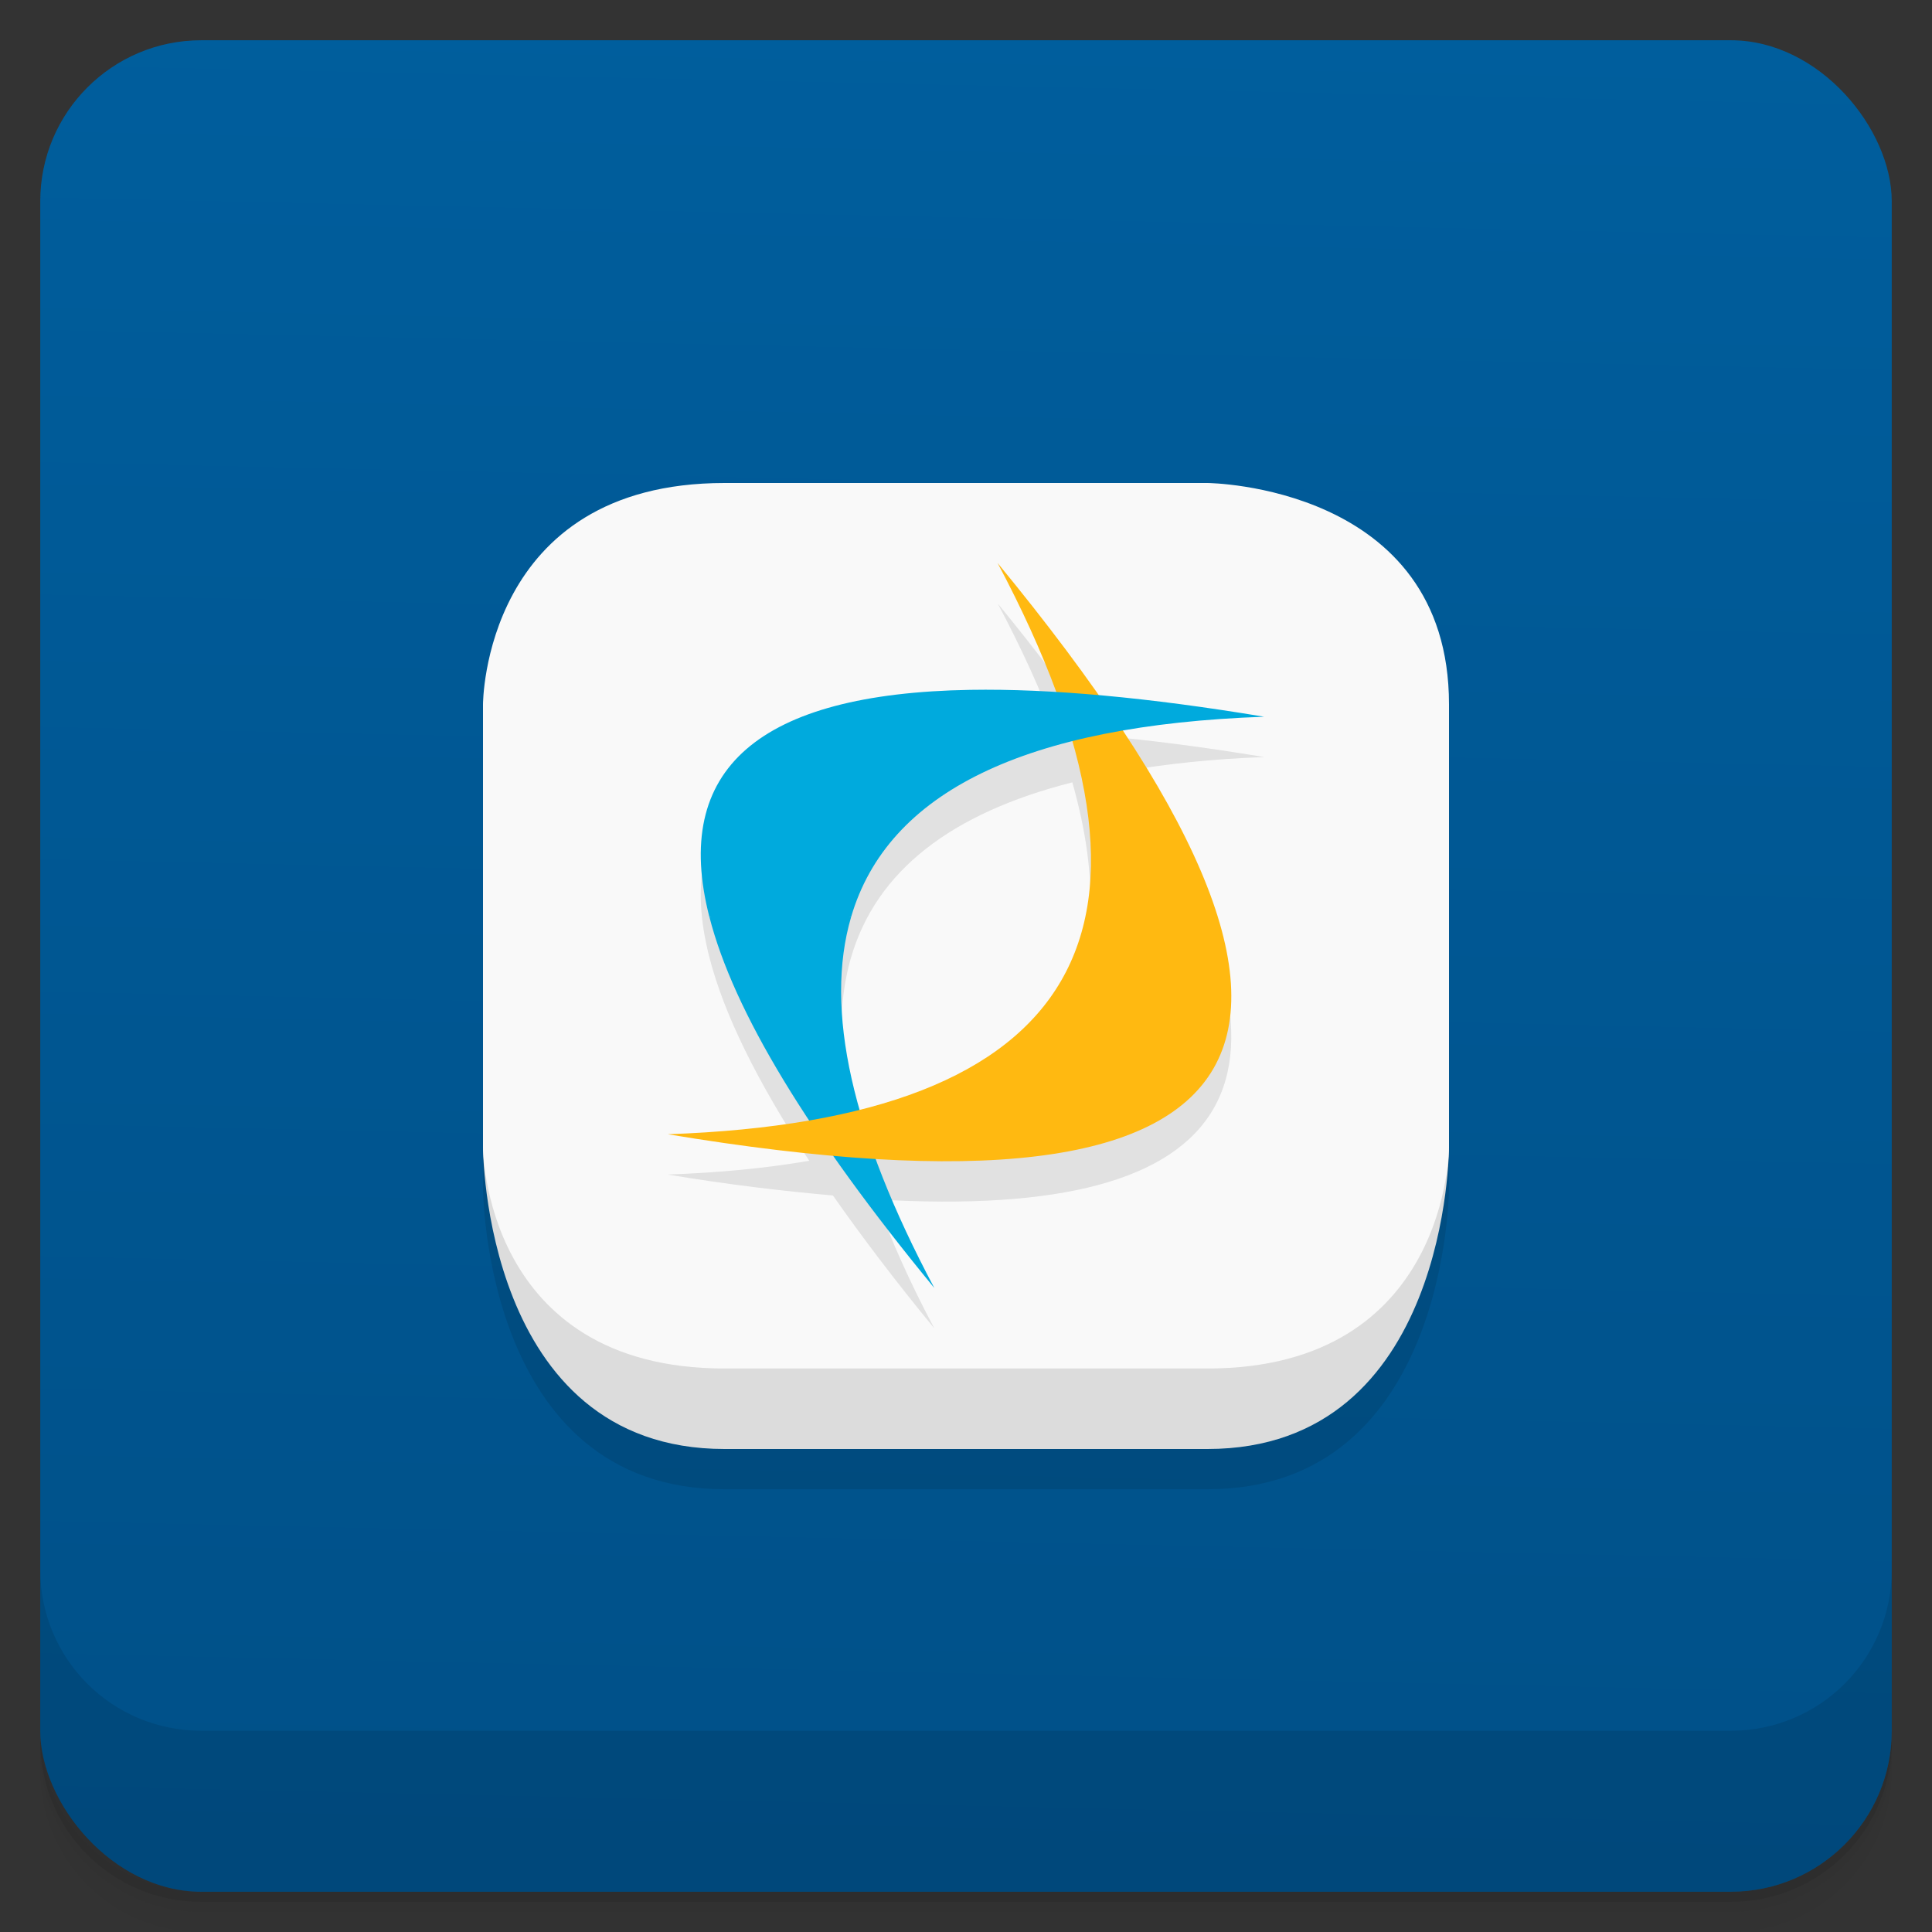 <svg version="1.1" viewBox="0 0 48 48" xmlns="http://www.w3.org/2000/svg" xmlns:xlink="http://www.w3.org/1999/xlink">
 <rect x="0" y="0" width="48" height="48" fill="#333333" stroke="none"/>
 <defs>
  <linearGradient id="linearGradient864" x1="1" x2="0" y1="1" y2="47" gradientTransform="translate(-48 -48)" gradientUnits="userSpaceOnUse">
   <stop style="stop-color:#005088" offset="0"/>
   <stop style="stop-color:#005e9d" offset="1"/>
  </linearGradient>
 </defs>
 <path d="m1 43v0.25c0 2.216 1.784 4 4 4h38c2.216 0 4-1.784 4-4v-0.25c0 2.216-1.784 4-4 4h-38c-2.216 0-4-1.784-4-4zm0 0.5v0.5c0 2.216 1.784 4 4 4h38c2.216 0 4-1.784 4-4v-0.5c0 2.216-1.784 4-4 4h-38c-2.216 0-4-1.784-4-4z" style="opacity:.02"/>
 <path d="m1 43.25v0.25c0 2.216 1.784 4 4 4h38c2.216 0 4-1.784 4-4v-0.25c0 2.216-1.784 4-4 4h-38c-2.216 0-4-1.784-4-4z" style="opacity:.05"/>
 <path d="m1 43v0.25c0 2.216 1.784 4 4 4h38c2.216 0 4-1.784 4-4v-0.25c0 2.216-1.784 4-4 4h-38c-2.216 0-4-1.784-4-4z" style="opacity:.1"/>
 <rect transform="scale(-1)" x="-47" y="-47" width="46" height="46" rx="4" style="fill:url(#linearGradient864)"/>
 <path d="m1 39v4c0 2.216 1.784 4 4 4h38c2.216 0 4-1.784 4-4v-4c0 2.216-1.784 4-4 4h-38c-2.216 0-4-1.784-4-4z" style="opacity:.1"/>
 <path d="m18 13c-6 0-6 5.5-6 5.5v11s0 7.5 6 7.5h12c6 0 6-7.5 6-7.5v-11c0-5.453-6-5.5-6-5.5z" style="opacity:.1"/>
 <path d="m30 36c6 0 6-7.5 6-7.5h-24s0 7.5 6 7.5" style="fill:#dcdcdc"/>
 <path d="m12 28.5s0 5.5 6 5.5h12c6 0 6-5.5 6-5.5v-11c0-5.453-6-5.5-6-5.5h-12c-6 0-6 5.5-6 5.5" style="fill:#f9f9f9"/>
 <path d="m24.785 14.988c0.606 1.14 1.092 2.21 1.461 3.213-0.756-0.045-1.482-0.074-2.141-0.062-5.264 0.089-7.421 1.972-6.481 5.643 0.363 1.417 1.196 3.106 2.482 5.057-1.053 0.182-2.224 0.297-3.516 0.342 1.501 0.25 2.844 0.409 4.104 0.52 0.724 1.034 1.553 2.128 2.518 3.301-0.606-1.139-1.077-2.201-1.445-3.203 9.127 0.544 11.174-3.001 6.139-10.635 1.055-0.183 2.208-0.31 3.502-0.355-1.498-0.249-2.871-0.425-4.129-0.535-0.723-1.032-1.531-2.112-2.494-3.283zm1.857 4.449c1.375 4.851-0.385 7.895-5.277 9.129-0.527-1.857-0.608-3.457-0.219-4.785 0.629-2.143 2.479-3.579 5.496-4.344z" style="opacity:.1;stroke-width:.546"/>
 <path d="m17.625 22.781c0.6 2.344 2.46 5.415 5.588 9.219-2.053-3.86-2.738-6.931-2.067-9.219l-1.833-0.331z" style="fill:#0ad;stroke-width:.546"/>
 <path d="m24.785 13.988c9.882 12.014 7.151 16.745-8.194 14.192 10.302-0.361 13.034-5.091 8.194-14.192" style="fill:#ffb911;stroke-width:.546"/>
 <path d="m24.106 17.139c-5.264 0.089-7.422 1.971-6.482 5.642h3.522c0.911-3.106 4.328-4.766 10.261-4.974-2.877-0.479-5.311-0.701-7.301-0.668zm-6.482 5.642z" style="fill:#0ad;stroke-width:.546"/>
</svg>
